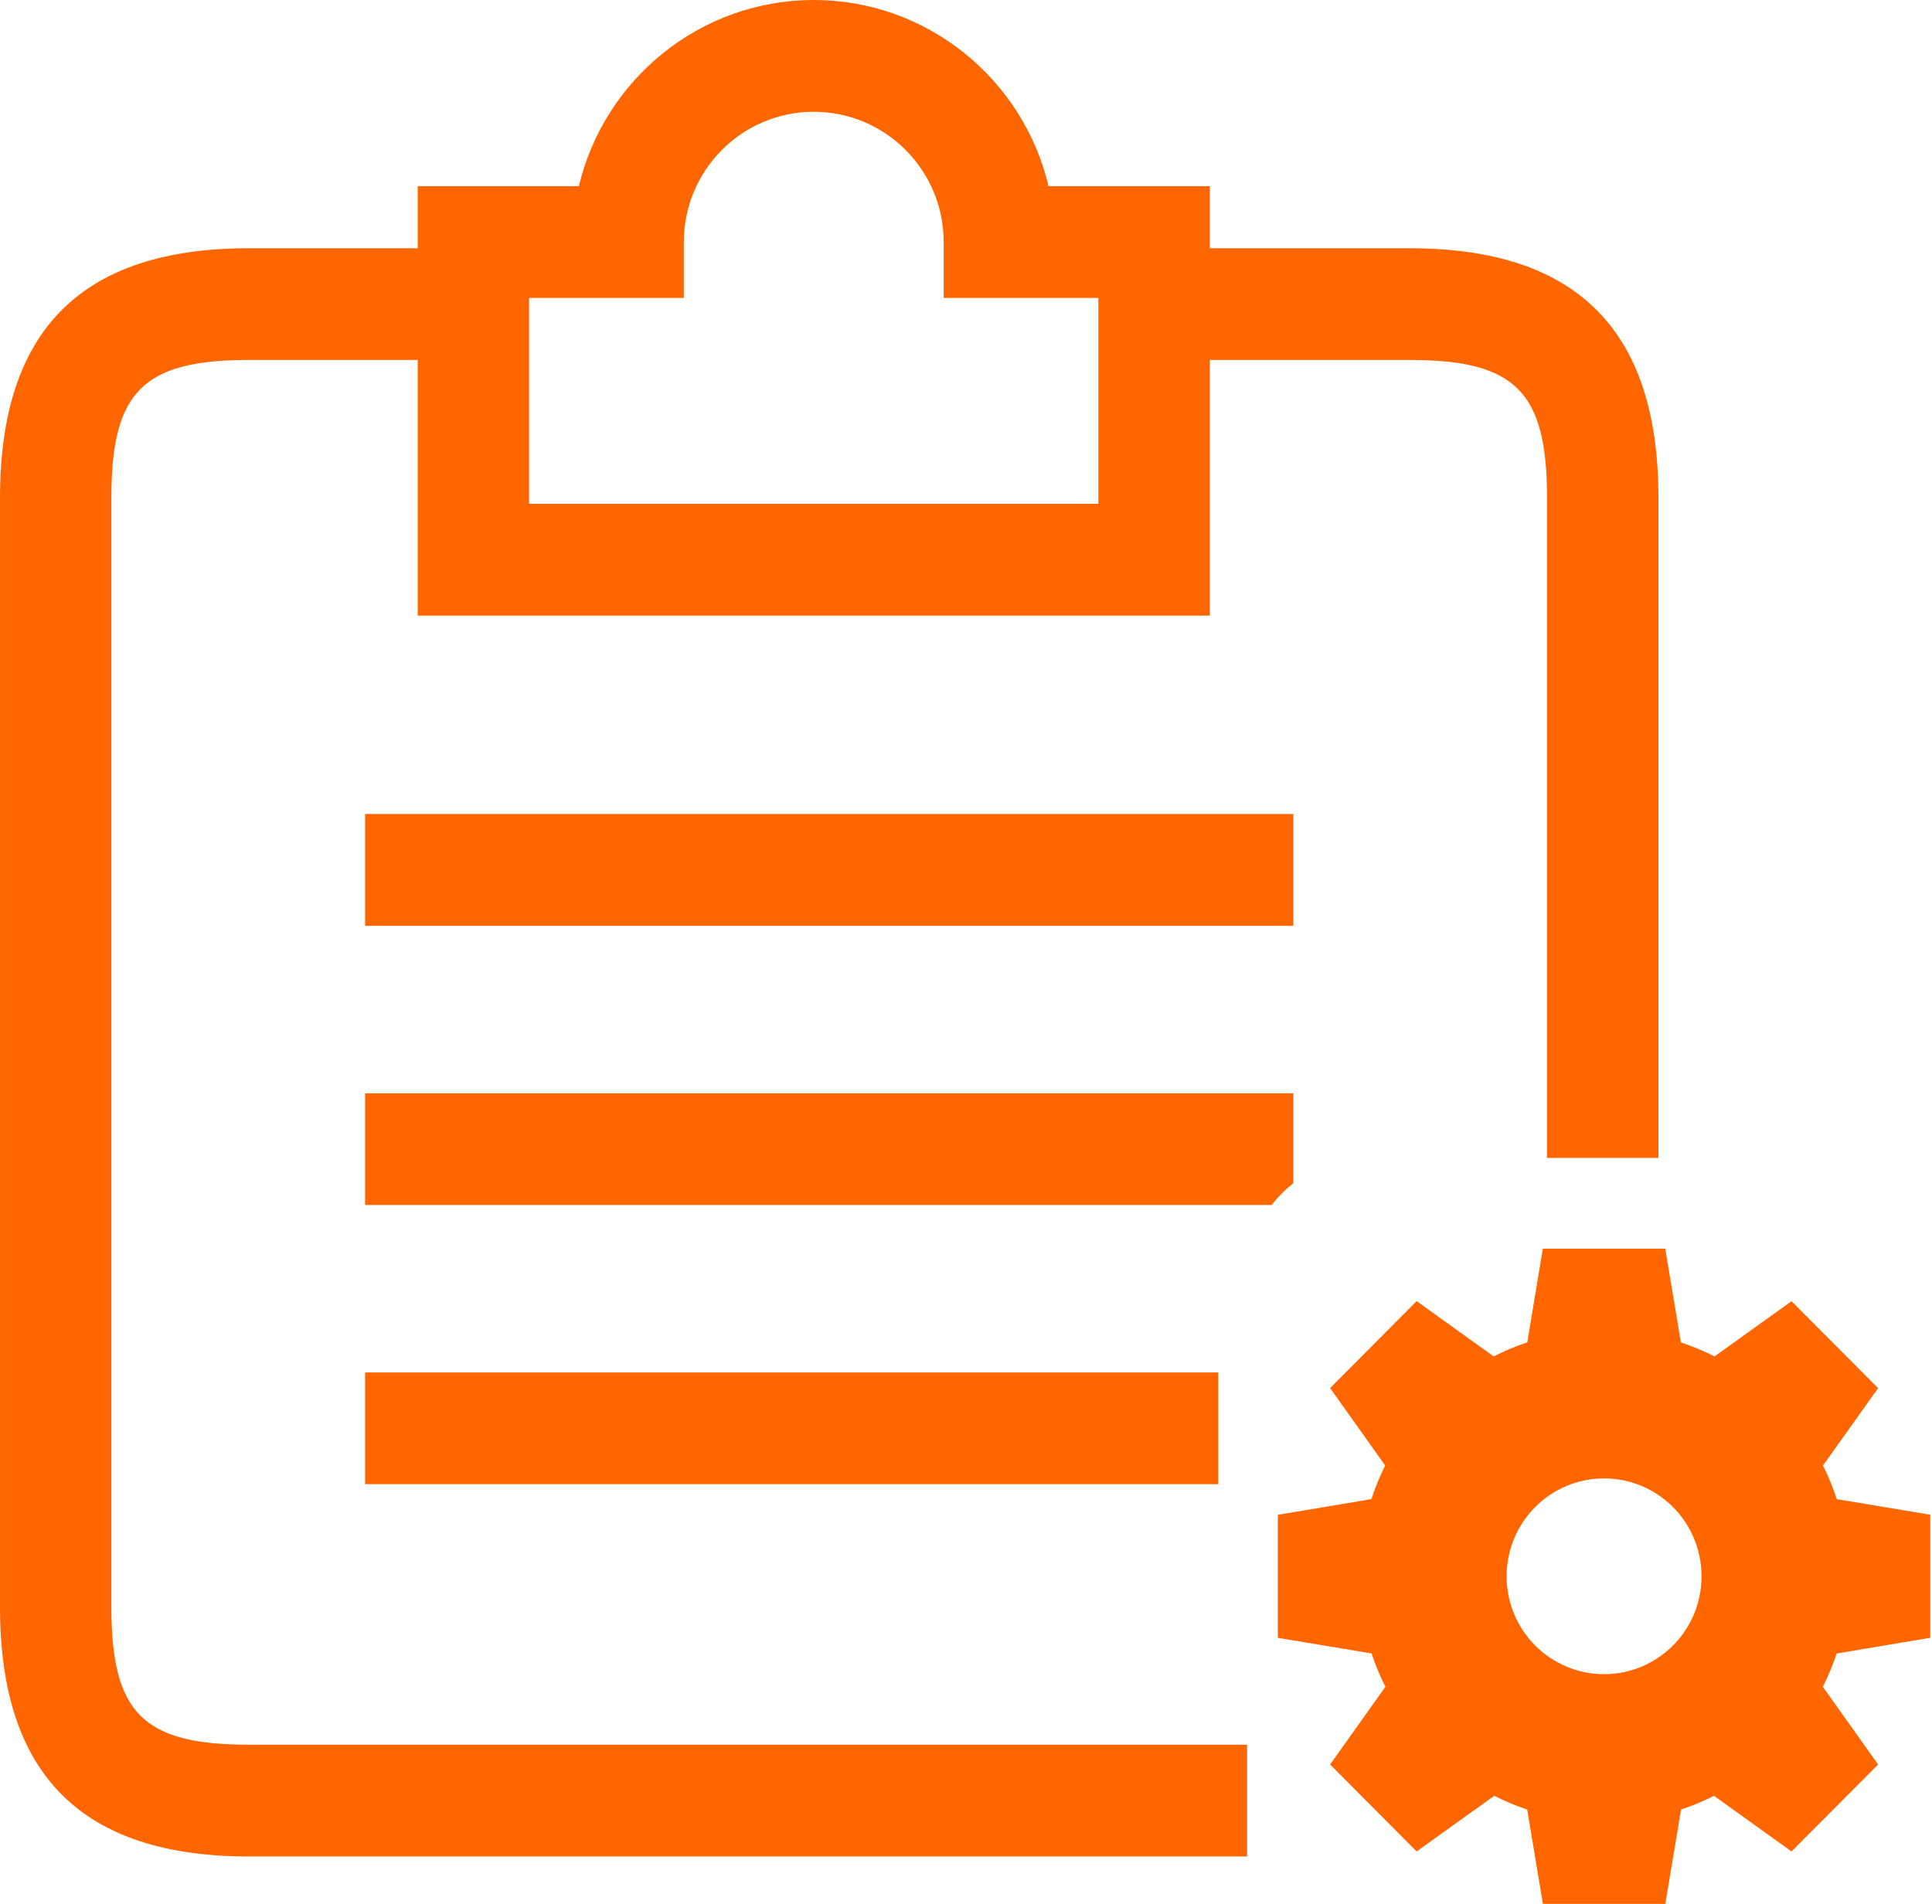 <?xml version="1.0" standalone="no"?><!DOCTYPE svg PUBLIC "-//W3C//DTD SVG 1.1//EN" "http://www.w3.org/Graphics/SVG/1.1/DTD/svg11.dtd"><svg t="1514454750205" class="icon" style="" viewBox="0 0 1039 1024" version="1.1" xmlns="http://www.w3.org/2000/svg" p-id="6230" xmlns:xlink="http://www.w3.org/1999/xlink" width="32.469" height="32"><defs><style type="text/css"></style></defs><path d="M1038.089 880.846l0-66.16-50.288-8.392c-2.048-6.227-4.527-12.269-7.427-18.085l29.651-41.605-46.569-46.759-41.416 29.692c-5.775-2.948-11.853-5.452-18.081-7.52l-8.404-50.434-65.845 0-8.364 50.41c-6.232 2.035-12.269 4.596-18.081 7.536l-41.42-29.732-46.528 46.767 29.615 41.646c-2.904 5.816-5.383 11.809-7.427 18.085l-50.325 8.441 0 66.152 50.434 8.4c2.052 6.195 4.535 12.205 7.439 17.923l-29.736 41.807 46.528 46.767 41.739-29.926c5.646 2.867 11.611 5.331 17.721 7.399l8.453 50.741 65.841 0 8.437-50.741c6.114-2.068 12.039-4.499 17.729-7.399l41.69 29.926 46.569-46.767-29.732-41.807c2.904-5.719 5.383-11.728 7.435-17.891L1038.089 880.846 1038.089 880.846 1038.089 880.846zM862.646 900.433c-28.94 0-52.409-23.561-52.409-52.639 0-29.086 23.468-52.647 52.409-52.647 28.961 0 52.417 23.561 52.417 52.647C915.062 876.872 891.606 900.433 862.646 900.433L862.646 900.433 862.646 900.433zM831.96 622.765 831.96 267.688c0-57.061-17.035-74.088-73.902-74.088l-107.418 0 0 137.485L224.637 331.086 224.637 193.6l-61.588 0-29.231 0c-56.904 0-73.93 17.027-73.93 74.088l0 596.632c0 57.017 17.027 74.051 73.93 74.051l536.838 0 0 60.11L133.818 998.481C43.899 998.481 0 954.429 0 864.32L0 267.688c0-90.161 43.899-134.17 133.818-134.17l90.82 0 0-33.375 86.668 0C324.891 42.817 376.378 0 437.623 0c61.233 0 112.721 42.817 126.262 100.145l86.757 0 0 33.375 107.418 0c89.891 0 133.822 44.008 133.822 134.17l0 355.076L831.96 622.765 831.96 622.765zM507.49 160.222 507.49 130.188c0-38.673-31.323-70.073-69.867-70.073-38.56 0-69.875 31.4-69.875 70.073l0 30.035-83.235 0 0 110.754 306.168 0 0-110.754L507.49 160.222 507.49 160.222zM196.339 738.171l458.834 0 0 60.07L196.339 798.241 196.339 738.171zM196.339 437.809l499.199 0 0 60.126L196.339 497.935 196.339 437.809zM695.538 636.392c-4.37 3.409-8.275 7.286-11.603 11.688L196.339 648.079l0-60.07 499.199 0L695.537 636.392 695.538 636.392z" p-id="6231" fill="#ff6600"></path></svg>